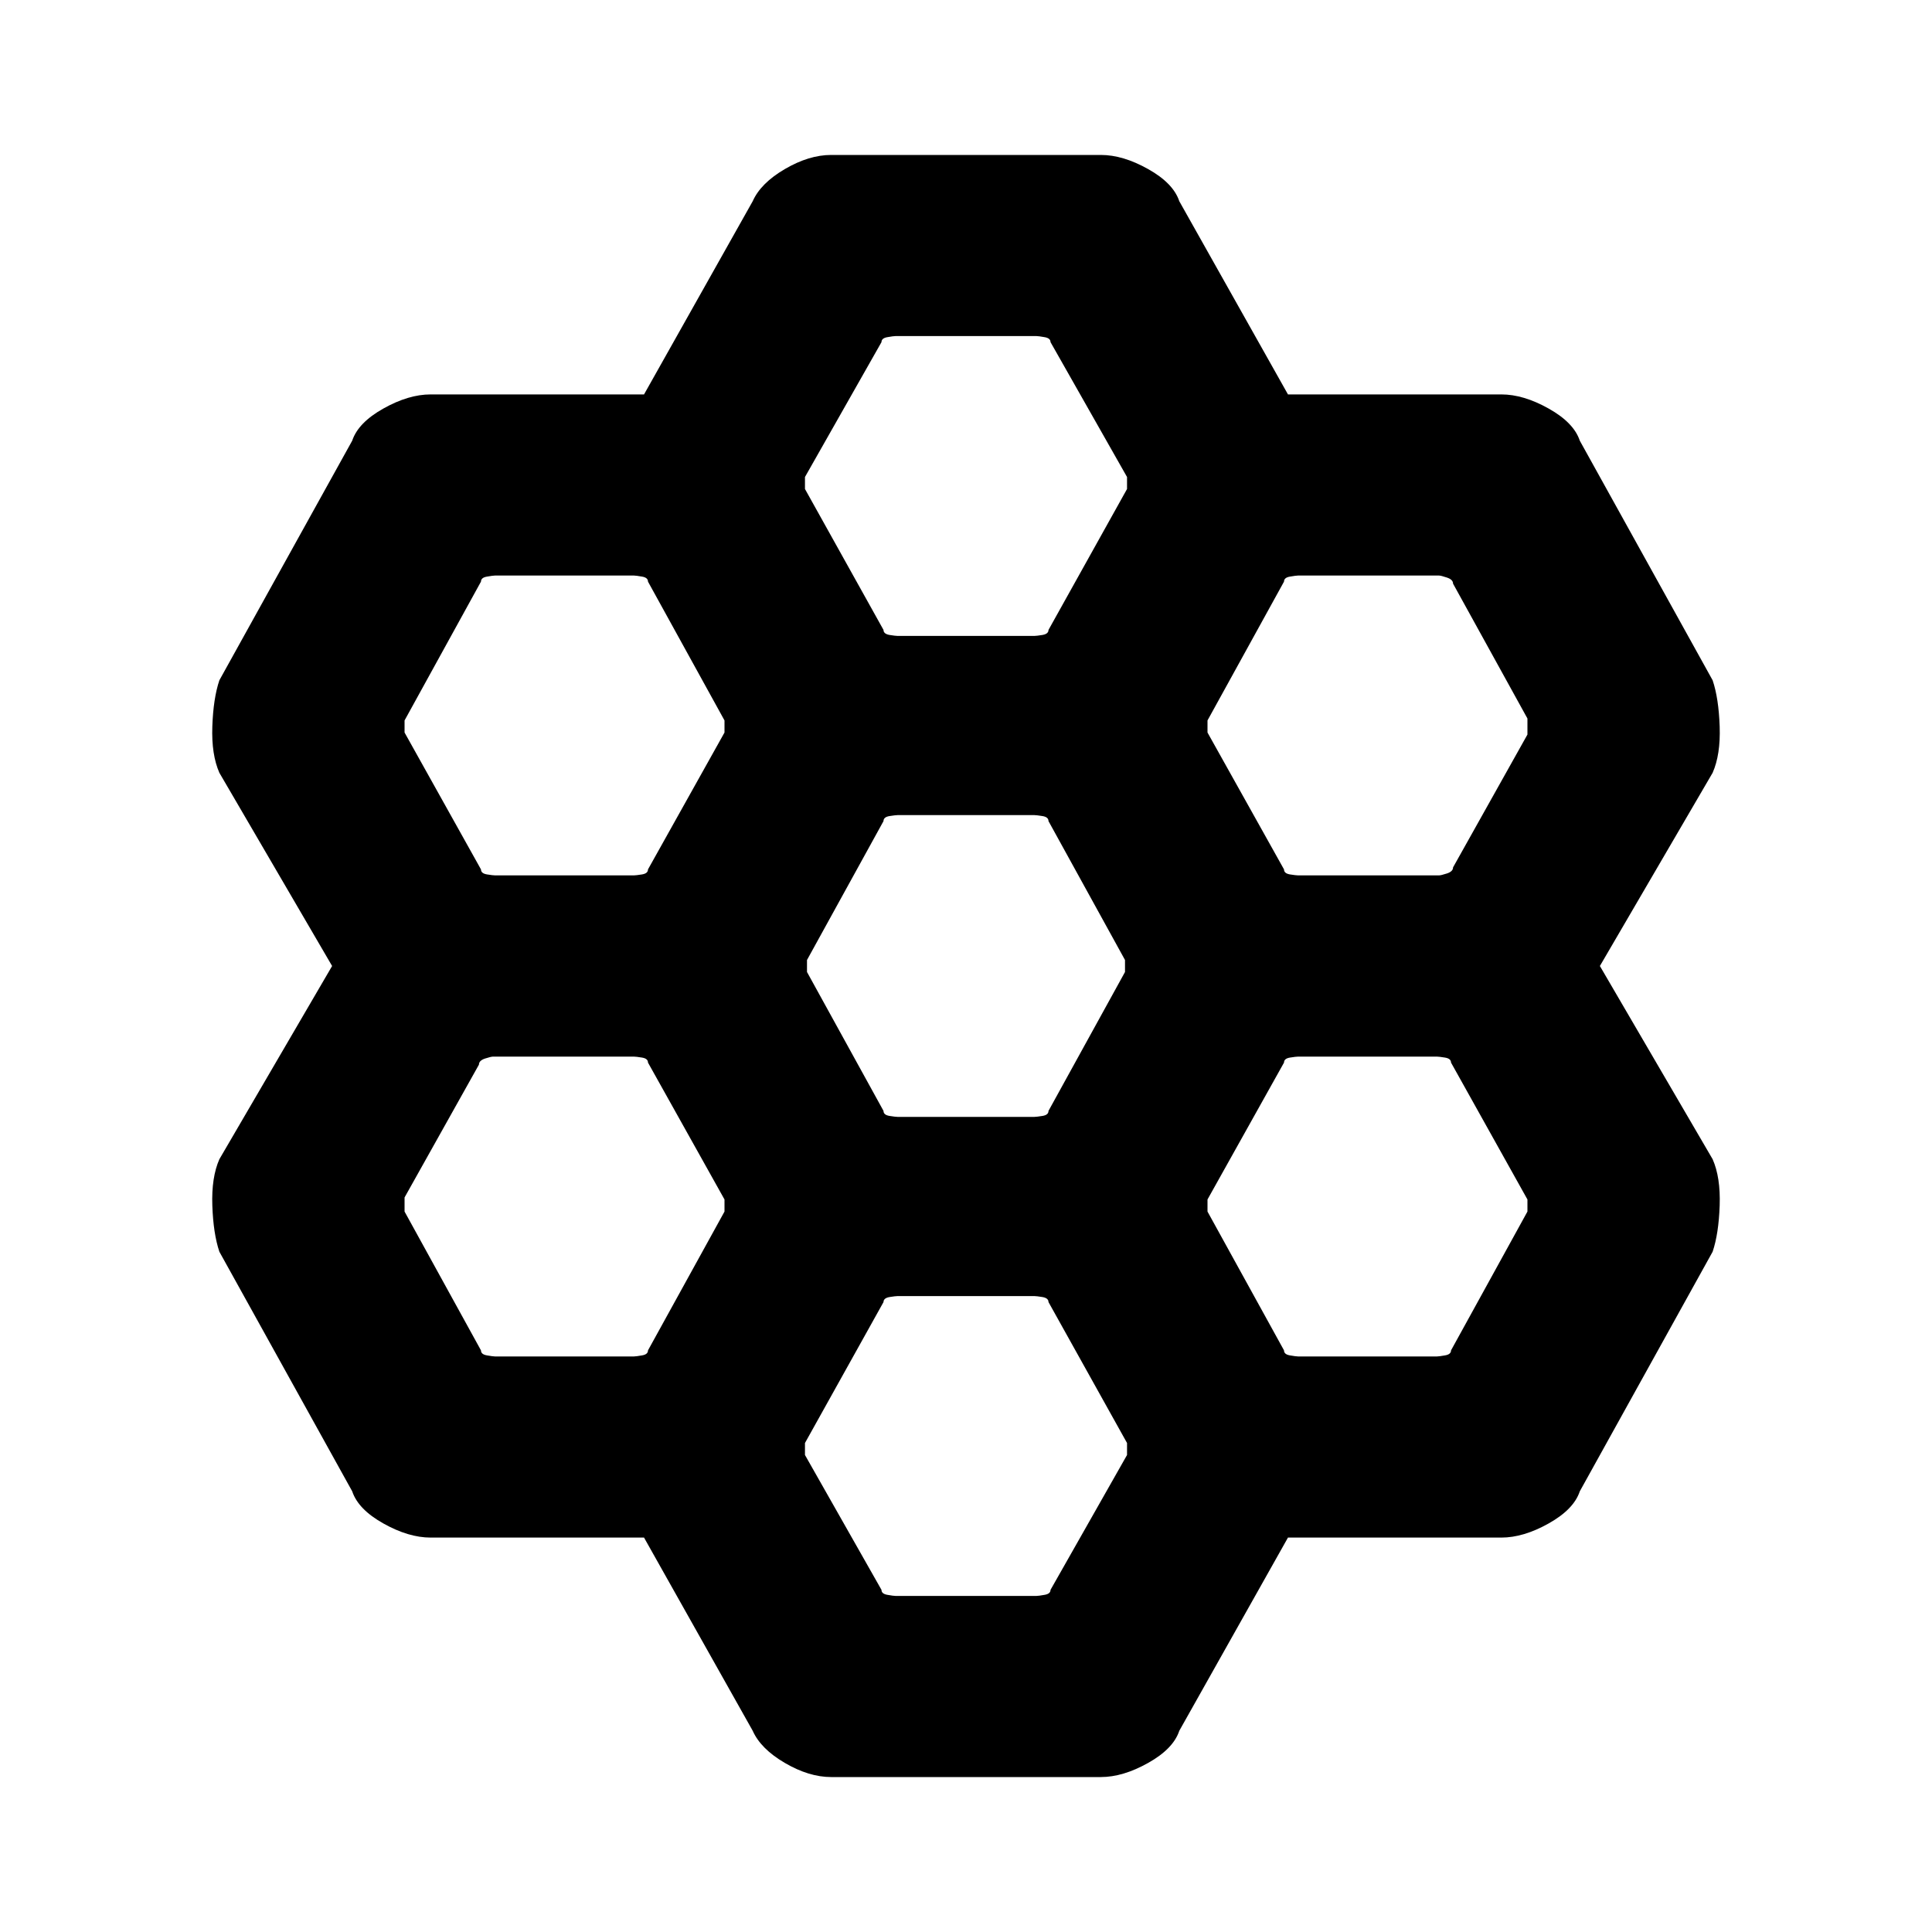 <svg xmlns="http://www.w3.org/2000/svg" height="20" width="20"><path d="m7.792 17.917-1.125-2H4.458q-.229 0-.489-.146-.261-.146-.323-.333l-1.375-2.48q-.063-.187-.073-.479-.01-.291.073-.479l1.167-2-1.167-2q-.083-.188-.073-.479.01-.292.073-.479l1.375-2.48q.062-.187.323-.333.26-.146.489-.146h2.209l1.125-2q.083-.187.333-.333.25-.146.479-.146h2.792q.229 0 .489.146.261.146.323.333l1.125 2h2.209q.229 0 .489.146.261.146.323.333l1.375 2.48q.063.187.073.479.01.291-.073.479l-1.167 2 1.167 2q.083.188.073.479-.01.292-.073.479l-1.375 2.48q-.062.187-.323.333-.26.146-.489.146h-2.209l-1.125 2q-.062.187-.323.333-.26.146-.489.146H8.604q-.229 0-.479-.146-.25-.146-.333-.333Zm5.646-8.855h1.458q.021 0 .083-.02.063-.021.063-.063l.77-1.375v-.166l-.77-1.396q0-.042-.063-.063-.062-.021-.083-.021h-1.458q-.021 0-.084.011-.062.01-.062.052L12.5 7.458v.125L13.292 9q0 .042.062.052.063.01.084.01Zm-4.146 2.5h1.416q.021 0 .084-.01.062-.01.062-.052l.792-1.438v-.124L10.854 8.5q0-.042-.062-.052-.063-.01-.084-.01H9.292q-.021 0-.084.01-.062.01-.062.052l-.792 1.438v.124l.792 1.438q0 .042.062.052.063.01.084.01Zm0-4.979h1.416q.021 0 .084-.01.062-.011.062-.052l.813-1.459v-.124l-.792-1.396q0-.042-.063-.052-.062-.011-.083-.011H9.271q-.021 0-.083.011-.063.01-.063.052l-.792 1.396v.124l.813 1.459q0 .041.062.052.063.01.084.01ZM5.125 9.062h1.437q.021 0 .084-.01.062-.01.062-.052L7.5 7.583v-.125l-.792-1.437q0-.042-.062-.052-.063-.011-.084-.011H5.125q-.021 0-.083.011-.063.01-.063.052l-.791 1.437v.125L4.979 9q0 .042.063.052.062.01.083.01Zm0 4.98h1.437q.021 0 .084-.011.062-.01.062-.052l.792-1.437v-.125L6.708 11q0-.042-.062-.052-.063-.01-.084-.01H5.104q-.021 0-.083.02-.063.021-.063.063l-.77 1.375v.146l.791 1.437q0 .042.063.052.062.011.083.011Zm4.146 2.479h1.458q.021 0 .083-.011.063-.01.063-.052l.792-1.396v-.124l-.813-1.459q0-.041-.062-.052-.063-.01-.084-.01H9.292q-.021 0-.084.01-.062.011-.062.052l-.813 1.459v.124l.792 1.396q0 .042.063.052.062.011.083.011Zm4.167-2.479h1.437q.021 0 .083-.011.063-.01.063-.052l.791-1.437v-.125L15.021 11q0-.042-.063-.052-.062-.01-.083-.01h-1.437q-.021 0-.084.01-.062.01-.062.052l-.792 1.417v.125l.792 1.437q0 .042.062.052.063.011.084.011Z"/></svg>